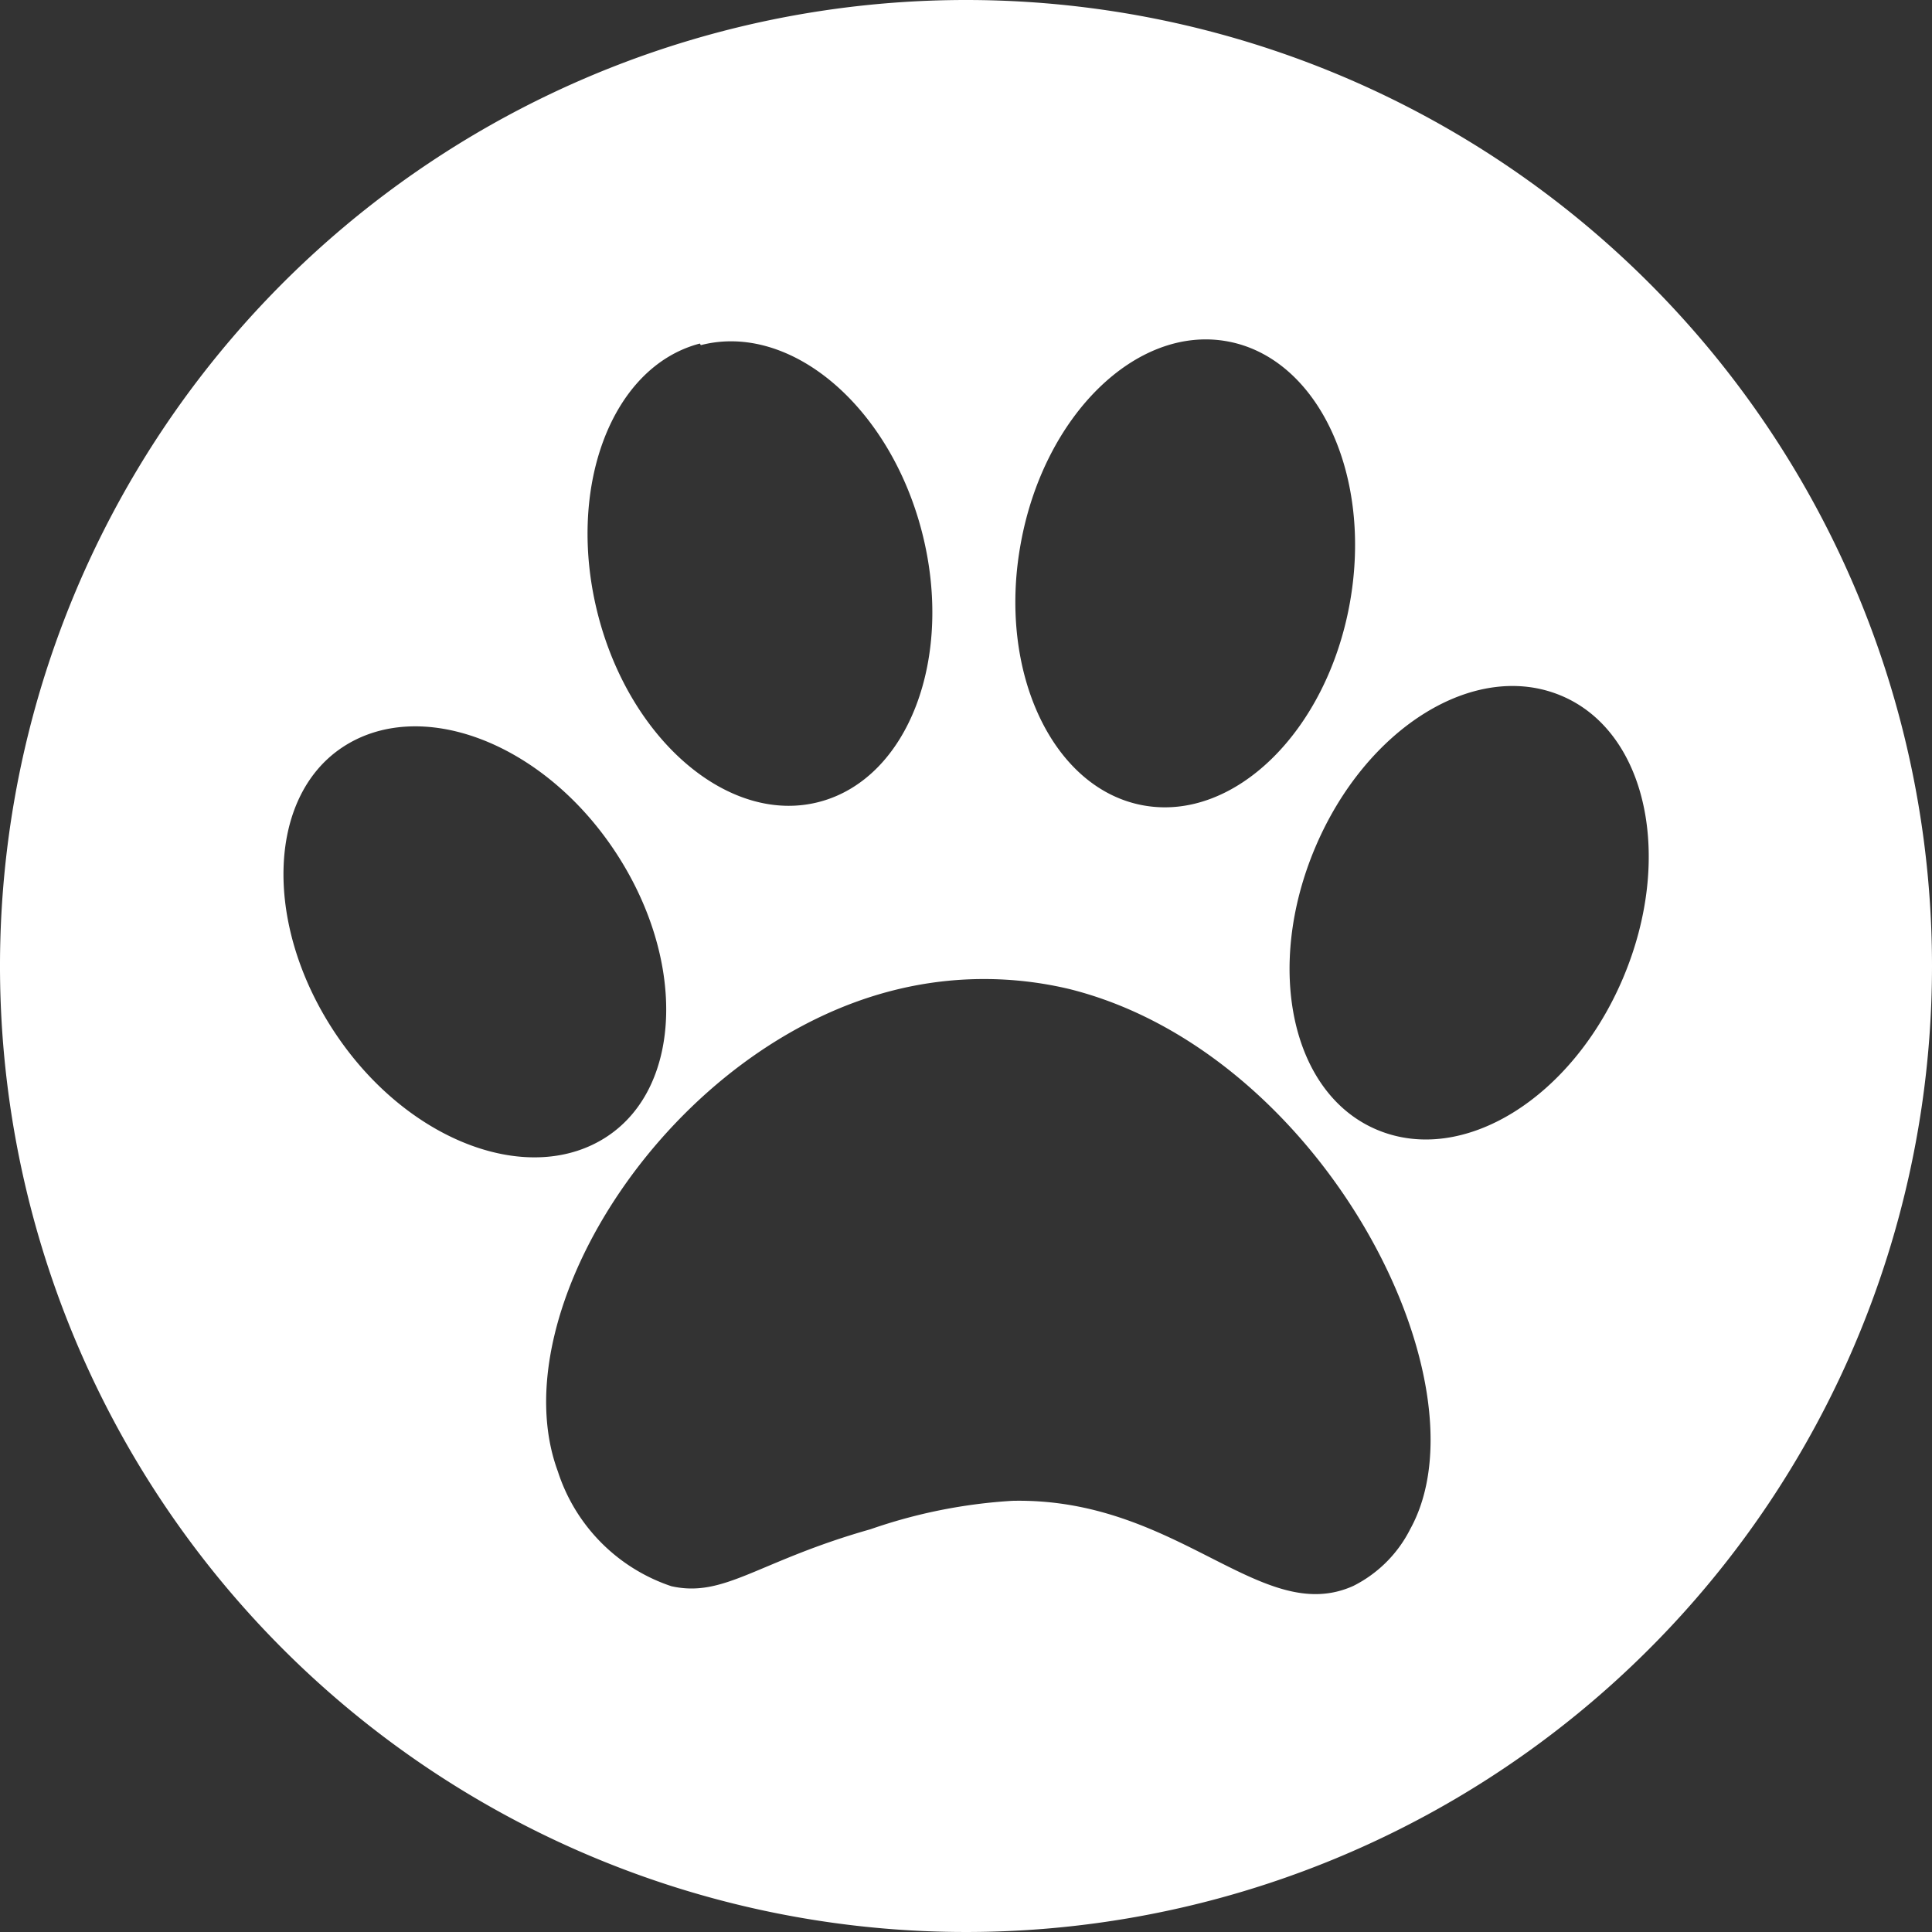 <svg xmlns="http://www.w3.org/2000/svg" viewBox="0 0 60.4 60.4"><rect x="0" y="0" width="60.4" height="60.4" fill="#333333" stroke="none"/><defs><style>.cls-1{fill:#fff;}</style></defs><title>Ativo 88</title><g id="Camada_2" data-name="Camada 2"><g id="Camada_1-2" data-name="Camada 1"><path class="cls-1" d="M30.2,0A30.2,30.2,0,1,0,60.4,30.2,30.2,30.2,0,0,0,30.2,0Zm1.71,17c.72-4,3.61-6.84,6.45-6.33s4.56,4.17,3.84,8.18-3.61,6.84-6.45,6.33S31.18,21,31.91,17Zm-10-6.21c2.79-.72,5.89,1.89,6.91,5.83s-.42,7.72-3.21,8.45-5.89-1.89-6.91-5.83S19.09,11.47,21.88,10.74ZM10.52,32.36c-2.28-3.37-2.2-7.42.19-9s6.18-.2,8.46,3.17,2.2,7.42-.19,9S12.8,35.73,10.52,32.36ZM44.09,47.8a4,4,0,0,1-1.78,1.78c-2.88,1.3-5.48-2.77-10.66-2.66a16.47,16.47,0,0,0-4.44.89c-3.53,1-4.55,2.15-6.22,1.78A5.59,5.59,0,0,1,17.44,46C15.59,41,21,32.6,28.1,30.92a11.52,11.52,0,0,1,5.33,0C41.33,32.89,46.61,43.23,44.09,47.8Zm6.65-17.22c-1.59,3.75-5,5.87-7.69,4.74s-3.52-5.08-1.93-8.83,5-5.87,7.69-4.74S52.33,26.83,50.74,30.58Z"/></g></g></svg>